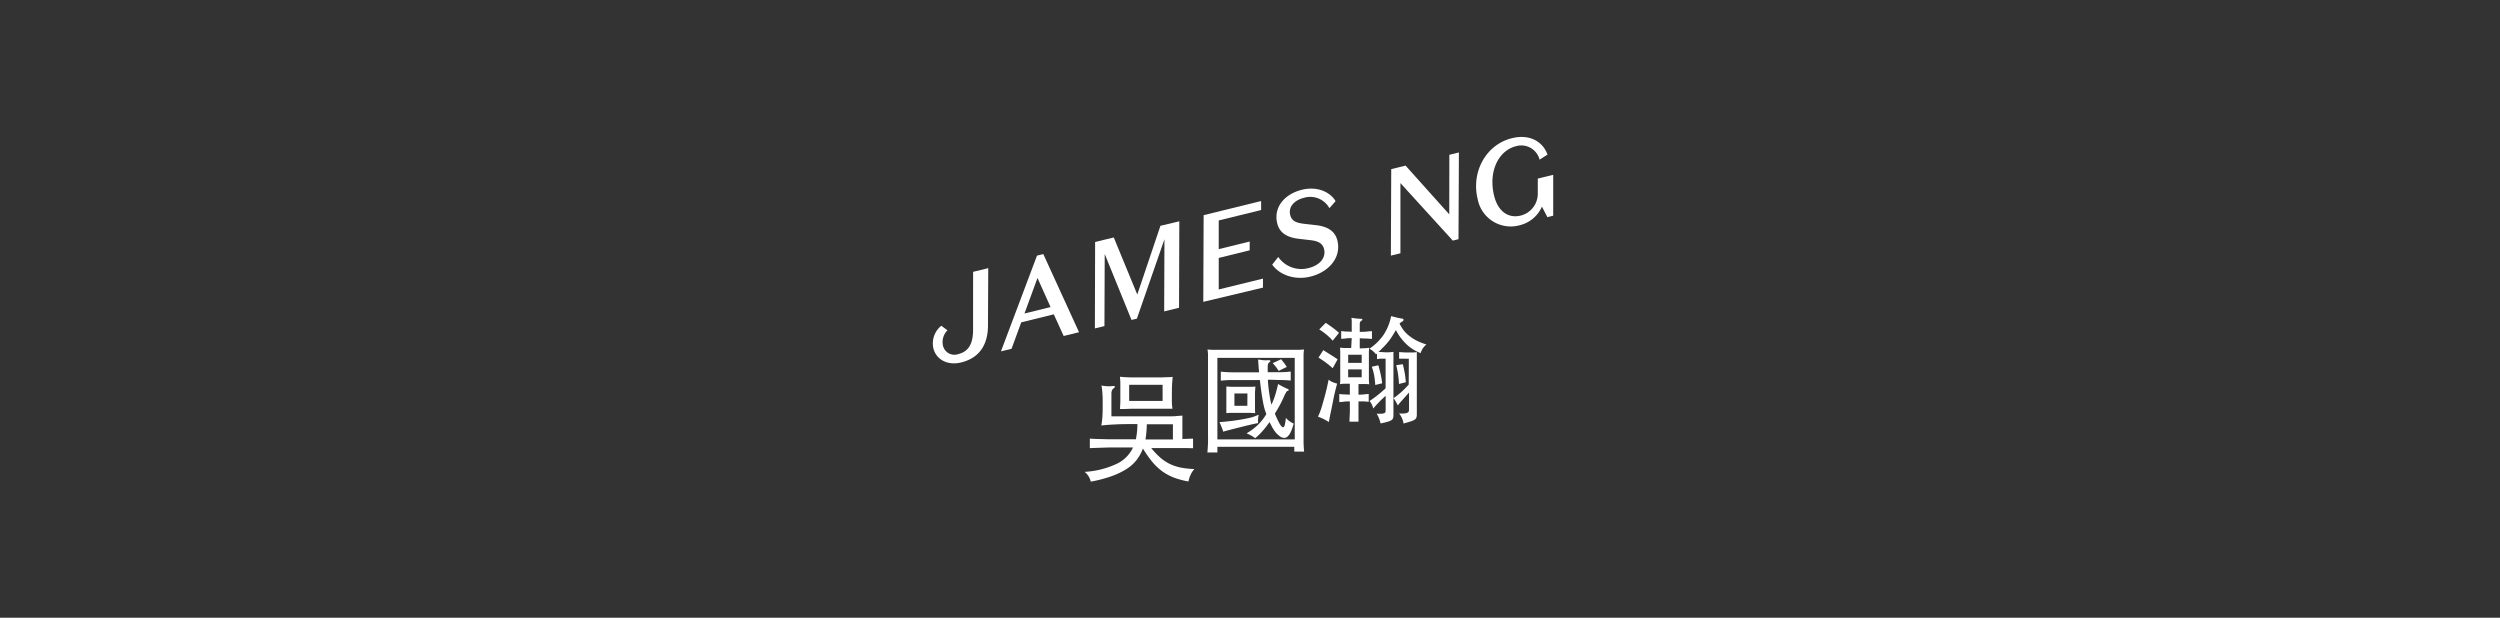 <svg xmlns="http://www.w3.org/2000/svg" viewBox="0 0 554.92 137.11"><rect x="0" y="0" width="554.92" height="137.11" fill="#333333" stroke="none"/><defs><style>.cls-1{fill:#fff;}.cls-2{fill:none;}</style></defs><title>james</title><g id="Layer_2" data-name="Layer 2"><g id="Layer_1-2" data-name="Layer 1"><path class="cls-1" d="M216,60.34l3.36-.82-.06,12.7c0,4.41-2,7.26-5.95,8.23-3,.74-5.55-.61-6.17-3.14a5,5,0,0,1,1.76-5l1.37,1a3.69,3.69,0,0,0-1,3.41,2.6,2.6,0,0,0,3.42,1.87c2.3-.56,3.26-2.36,3.26-5.35Z"/><path class="cls-1" d="M233.91,69.77l-7.23,1.78-2.15,5.87-2.35.57,8-21.25,1.4-.34,7.93,17.34-3.41.84Zm-6.51-.18,5.79-1.43-2.9-6.46Z"/><path class="cls-1" d="M257.58,50.12l4.19-1-.06,19.19-3.3.81.06-16-6.12,17.61-1.19.29-5.95-14.64-.06,16-2.12.52.05-19.19,4.14-1,5.22,12.67Z"/><path class="cls-1" d="M267.17,47.76l12.76-3.14v2l-9.41,2.31,0,6.37,6.87-1.69,0,1.95-6.87,1.69v7l9.82-2.41v2L267.09,67Z"/><path class="cls-1" d="M293.9,55.3c-.33-1.31-1.32-1.81-3.1-2L288.23,53c-2.25-.27-4.16-1.12-4.72-3.39-.89-3.62,1.63-6.54,5.48-7.49,3.28-.8,6.17.38,7.47,2.52l-1.37,1.57a4.86,4.86,0,0,0-5.66-2.3c-2.12.52-3.49,2-3.05,3.79.35,1.42,1.4,1.79,3.27,2l2.51.28c2.37.3,4.15,1.18,4.7,3.42.93,3.78-1.93,7-6,8-3.31.82-6.75-.26-8.47-2.66l1.34-1.7a6.24,6.24,0,0,0,6.69,2.47C292.66,59,294.41,57.4,293.9,55.3Z"/><path class="cls-1" d="M321.71,34.36l2.12-.52-.09,19.25-1.26.32L310.85,40.64l0,15.58-2.12.52.08-19.2,3.18-.78,9.7,10.82Z"/><path class="cls-1" d="M335.58,30.68c4-1,6.91.79,7.91,3.64l-1.75,1.12a4.19,4.19,0,0,0-5.2-3c-4,1-6.19,5.69-4.9,11,.86,3.51,3.17,5.08,5.91,4.41A5,5,0,0,0,341.34,43V39.64l3.42-.83,0,9.07-1.29.32-1.21-2.34A7.21,7.21,0,0,1,337.31,50,7.46,7.46,0,0,1,328,44.21C326.49,38.06,329.94,32.06,335.58,30.68Z"/><path class="cls-1" d="M251.49,99.33h-2.82l-2.62,0-2.29.07-1.85.07V97.36q.83.06,2,.09t2.43.06l2.79,0,3,0a17.09,17.09,0,0,0,.34-3.38c-1.7,0-3.2,0-4.51.06s-2.47.13-3.5.26a17.24,17.24,0,0,0,.22-1.72c.05-.68.08-1.42.08-2.22V89.22c0-.66,0-1.31-.07-2a12,12,0,0,0-.2-1.65,8.1,8.1,0,0,0,1.3.16,7.66,7.66,0,0,0,1.28-.05c.25,0,.38,0,.39.13a.39.39,0,0,1-.2.34,1.11,1.11,0,0,0-.44.51,2,2,0,0,0-.12.75v5h10c1.06,0,2,0,2.7,0s1.35,0,1.82-.07l1.23-.09v5.19l2.37-.08v2.13L263,99.45c-.67,0-1.41,0-2.21,0l-2.55,0c-.9,0-1.81,0-2.71,0a18,18,0,0,0,2,2.11,10,10,0,0,0,2.13,1.42,10.52,10.52,0,0,0,2.45.81,19.44,19.44,0,0,0,3,.32,5.07,5.07,0,0,0-.83,1.27,6.29,6.29,0,0,0-.48,1.49,17.58,17.58,0,0,1-3.23-.86,11.69,11.69,0,0,1-2.61-1.41,12.8,12.8,0,0,1-2.21-2.1,26.16,26.16,0,0,1-2.06-2.94,9.78,9.78,0,0,1-1.4,2.54,8.75,8.75,0,0,1-2.23,2,17,17,0,0,1-3.33,1.6,30.81,30.81,0,0,1-4.61,1.21,4.14,4.14,0,0,0-.48-1.17,4,4,0,0,0-.88-1,19.36,19.36,0,0,0,7.25-1.85A7.5,7.5,0,0,0,251.49,99.33Zm8.76-8.6-.94,0-1.13,0-1.55,0-2.24,0h-1.83c-.55,0-1.06,0-1.51,0l-1.27.05-1.19,0q.06-.69.09-1.62c0-.62,0-1.27,0-1.94s0-1.33,0-2-.05-1.15-.09-1.58c.37,0,.75.06,1.13.08l1.25.05c.46,0,1,0,1.51,0h4c.56,0,1.06,0,1.48,0l1.17-.05c.36,0,.74,0,1.15-.08,0,.43-.08,1-.11,1.58s-.05,1.28-.05,1.93,0,1.36,0,2A10.65,10.65,0,0,0,260.25,90.73Zm-2.19-5.32h-7.42V89h7.42Zm-3.8,12.14h3.09c1,0,2,0,3,0V94.17h-5.8c0,.67-.05,1.29-.1,1.86S254.33,97.1,254.26,97.55Z"/><path class="cls-1" d="M270.22,100.43H268c.07-.74.12-1.46.14-2.16s0-1.43,0-2.23V79.94c0-.53,0-1,0-1.32a9.86,9.86,0,0,0-.11-1.05,8.8,8.8,0,0,0,1,.07l1.82,0c.79,0,1.82,0,3.08,0h9.61q1.91,0,3.09,0l1.82,0a8.64,8.64,0,0,0,1-.07,10.58,10.58,0,0,0-.1,1.08q0,.52,0,1.29V95.85c0,.78,0,1.52,0,2.23s.06,1.42.12,2.16h-2.18V99.18H270.22Zm17.17-21H270.22V97.53h17.17Zm-8,12.67a4.5,4.5,0,0,0-.13.81,7.71,7.71,0,0,0,0,1c-.39.07-.92.18-1.57.33s-1.36.32-2.09.51l-2.2.55c-.72.19-1.35.36-1.89.52-.12-.39-.24-.74-.35-1s-.28-.69-.47-1.15c.74,0,1.53-.11,2.37-.2s1.64-.22,2.43-.35,1.53-.28,2.21-.45S278.91,92.23,279.35,92.08Zm2.85-2.32a15.49,15.49,0,0,0,.85-2.2c.21-.71.42-1.5.61-2.35l.45.28.56.29.56.28a4.42,4.42,0,0,0,.48.21c.21.09.32.18.33.26s-.11.16-.36.25a1.1,1.1,0,0,0-.3.39,6.74,6.74,0,0,0-.49,1c-.11.25-.23.5-.35.76l-.41.81c-.15.28-.33.59-.52.93l-.67,1.12A22.41,22.41,0,0,0,284,94c.29.49.53.76.72.83s.33-.09.44-.44a10.07,10.07,0,0,0,.26-1.63A4.67,4.67,0,0,0,287.15,94a9.44,9.44,0,0,1-.7,2,2.69,2.69,0,0,1-.78,1,1.07,1.07,0,0,1-.85.18,2,2,0,0,1-.87-.44c-.19-.16-.38-.32-.56-.5a4.81,4.81,0,0,1-.51-.63,8.4,8.4,0,0,1-.51-.82q-.25-.47-.57-1.11a22,22,0,0,1-1.56,2,13.5,13.5,0,0,1-1.63,1.59,6.43,6.43,0,0,0-.91-.6c-.28-.15-.63-.32-1-.49a13.22,13.22,0,0,0,2.56-1.91,12.25,12.25,0,0,0,1.83-2.35,12.29,12.29,0,0,1-.41-1.21c-.11-.42-.23-.91-.33-1.47s-.22-1.22-.33-2-.24-1.74-.36-2.88h-2.93c-1.35,0-2.49,0-3.42,0s-1.71.08-2.33.14v-2c.62.07,1.4.12,2.33.14s2.07,0,3.42,0h2.74c-.05-.57-.09-1.07-.12-1.52l-.09-1.3c.32,0,.7.1,1.15.13a7.36,7.36,0,0,0,1.11,0c.25,0,.39,0,.44.11s0,.22-.25.4-.32.51-.32,1.06v1.09c1.17,0,2.17,0,3,0s1.54-.07,2.11-.14v2q-.83-.09-2.07-.12c-.84,0-1.84-.05-3-.07a28.09,28.09,0,0,0,.29,2.91A24.31,24.31,0,0,0,282.2,89.76Zm-3.59,1.92-1.32-.06-1.88,0h-1.9c-.49,0-.94,0-1.34.07,0-.15,0-.34,0-.58s0-.49,0-.77,0-.55,0-.84,0-.54,0-.77,0-.49,0-.77,0-.56,0-.82,0-.52,0-.76,0-.44,0-.6c.4,0,.85.06,1.34.06l1.9,0,1.88,0c.47,0,.91,0,1.32-.06,0,.39-.07.84-.08,1.36s0,1,0,1.59,0,1.1,0,1.65A12.85,12.85,0,0,0,278.61,91.68Zm-1.76-4.37H274v2.74h2.87Zm6.92-5a9.16,9.16,0,0,0-.57-.86c-.19-.23-.43-.52-.74-.87l1.87-.86.65.82c.18.24.38.53.6.89Z"/><path class="cls-1" d="M296.81,85.15c-.08.25-.14.47-.19.68s-.12.44-.19.73-.15.63-.24,1-.19.94-.32,1.58-.29,1.49-.45,2.22-.31,1.51-.45,2.31c-.41-.25-.8-.47-1.18-.66s-.8-.36-1.24-.52q.21-.45.36-.81c.09-.24.19-.5.29-.79s.21-.65.33-1.07.28-1,.46-1.64.34-1.29.49-1.91.29-1.31.44-2a3,3,0,0,0,.83.53A7.74,7.74,0,0,0,296.81,85.15Zm-1-3.41a14.55,14.55,0,0,0-1.39-1.17c-.49-.37-1.08-.77-1.75-1.2l1.06-1.65,1,.63.77.48.68.44.73.48Zm0-6.12a10.33,10.33,0,0,0-1.33-1.3,14.42,14.42,0,0,0-1.65-1.2l1.44-1.46c.58.39,1.11.76,1.58,1.1a16.09,16.09,0,0,1,1.37,1.13Zm4.23-.56c-.51,0-1,0-1.34.07l-1,.09V73.49l1,.1c.38,0,.83,0,1.34.06,0-.87,0-1.54,0-2s0-.83-.08-1.1l1.11.15q.65.06.93.06c.23,0,.36,0,.39.14s0,.18-.2.29a.76.76,0,0,0-.32.37,1.93,1.93,0,0,0-.05.45v1.65c.6,0,1.12,0,1.54-.06s.82-.06,1.17-.1v1.73l-1.17-.09c-.42,0-.94,0-1.54-.07v2.27l1.3-.06a8,8,0,0,0,.8-.08,8.15,8.15,0,0,0-.07.84c0,.28,0,.57,0,.89V83.6c0,.64,0,1.21.08,1.71l-.49-.06-.48,0a5.15,5.15,0,0,0-.59,0h-.83V87.6c.49,0,.92,0,1.27-.07l1-.09v1.75l-1-.09c-.35,0-.78,0-1.27,0,0,.58,0,1.09,0,1.52s0,.8,0,1.14,0,.65,0,.93,0,.59,0,.91h-2c0-.64.06-1.32.08-2s0-1.54,0-2.5c-.52,0-1,0-1.34.07l-1,.09V87.46a9.61,9.61,0,0,0,1,.08l1.34.06V85.17q-.88,0-1.29,0a7.7,7.7,0,0,0-.89.11,6.73,6.73,0,0,0,.05-.8V78a8,8,0,0,0-.05-.84q.45.06,1,.09c.37,0,.86,0,1.48,0Zm2.21,3.68h-3v1.8h3Zm-3,5h3V82h-3Zm10.61-10.51c-.3.52-.58,1-.85,1.41a10.72,10.72,0,0,1-.85,1.2c-.3.37-.62.75-1,1.12s-.74.76-1.18,1.17c.69,0,1.29.08,1.79.08a11.25,11.25,0,0,0,1.53-.11V92a3.73,3.73,0,0,1-.06.74.81.81,0,0,1-.35.49,3,3,0,0,1-.85.38c-.38.11-.91.24-1.59.38a8.47,8.47,0,0,0-.34-1.09,5.83,5.83,0,0,0-.53-1.06c.44,0,.79,0,1.06,0a2.59,2.59,0,0,0,.6-.12.52.52,0,0,0,.27-.23,1.07,1.07,0,0,0,.06-.39V87.86c-.6.55-1.12,1-1.54,1.48a16.68,16.68,0,0,0-1.2,1.34,8.92,8.92,0,0,0-.34-.93A4.68,4.68,0,0,0,304,89a20,20,0,0,0,1.82-1.32q.95-.75,1.74-1.5V79.61q-.76,0-1.14,0a5.29,5.29,0,0,0-.77.11V78.47l-.22.19a4.15,4.15,0,0,0-.72-.76,7.19,7.19,0,0,0-.74-.5,11.82,11.82,0,0,0,3.14-3.08,11.67,11.67,0,0,0,1.68-4.15l1.31.33c.51.12.9.19,1.19.23a.27.27,0,0,1,.25.26.38.38,0,0,1-.25.35,2.32,2.32,0,0,0-.64.5,10.4,10.4,0,0,0,1,1.59A7.21,7.21,0,0,0,313,74.69a9,9,0,0,0,1.63,1,14.2,14.2,0,0,0,2,.78,3.79,3.79,0,0,0-.85.91,5.11,5.11,0,0,0-.45,1,9.25,9.25,0,0,1-3-1.84A11.72,11.72,0,0,1,309.84,73.25Zm-4.6,12.22a17.84,17.84,0,0,0-.24-2.12,10.74,10.74,0,0,0-.53-1.93l1.46-.32c.2.69.37,1.35.51,2a19.92,19.92,0,0,1,.34,2Zm7.45-5.83h-.78a4.44,4.44,0,0,0-.55,0l-.43,0-.39,0V78.15l1.23.08,1,0c.28,0,.56,0,.82,0s.56,0,.88-.08V91.91a2.75,2.75,0,0,1-.07.7.85.85,0,0,1-.34.49,3.14,3.14,0,0,1-.88.42c-.4.13-.95.29-1.66.49a4.25,4.25,0,0,0-.31-1.09,4.65,4.65,0,0,0-.68-1.15,9,9,0,0,0,1.19,0,1.86,1.86,0,0,0,.66-.16.58.58,0,0,0,.29-.29,1.13,1.13,0,0,0,.07-.44V87.14c-.42.47-.85.94-1.26,1.41A17.37,17.37,0,0,0,310.27,90a9.13,9.13,0,0,0-.43-.83c-.14-.25-.31-.51-.5-.8A19.79,19.79,0,0,0,311.07,87c.51-.47,1.05-1,1.62-1.64Zm-2.18,5.61a21.16,21.16,0,0,0-.61-4.17l1.46-.22c.18.73.32,1.41.43,2s.18,1.3.24,2Z"/><rect class="cls-2" width="554.92" height="137.11"/></g></g></svg>